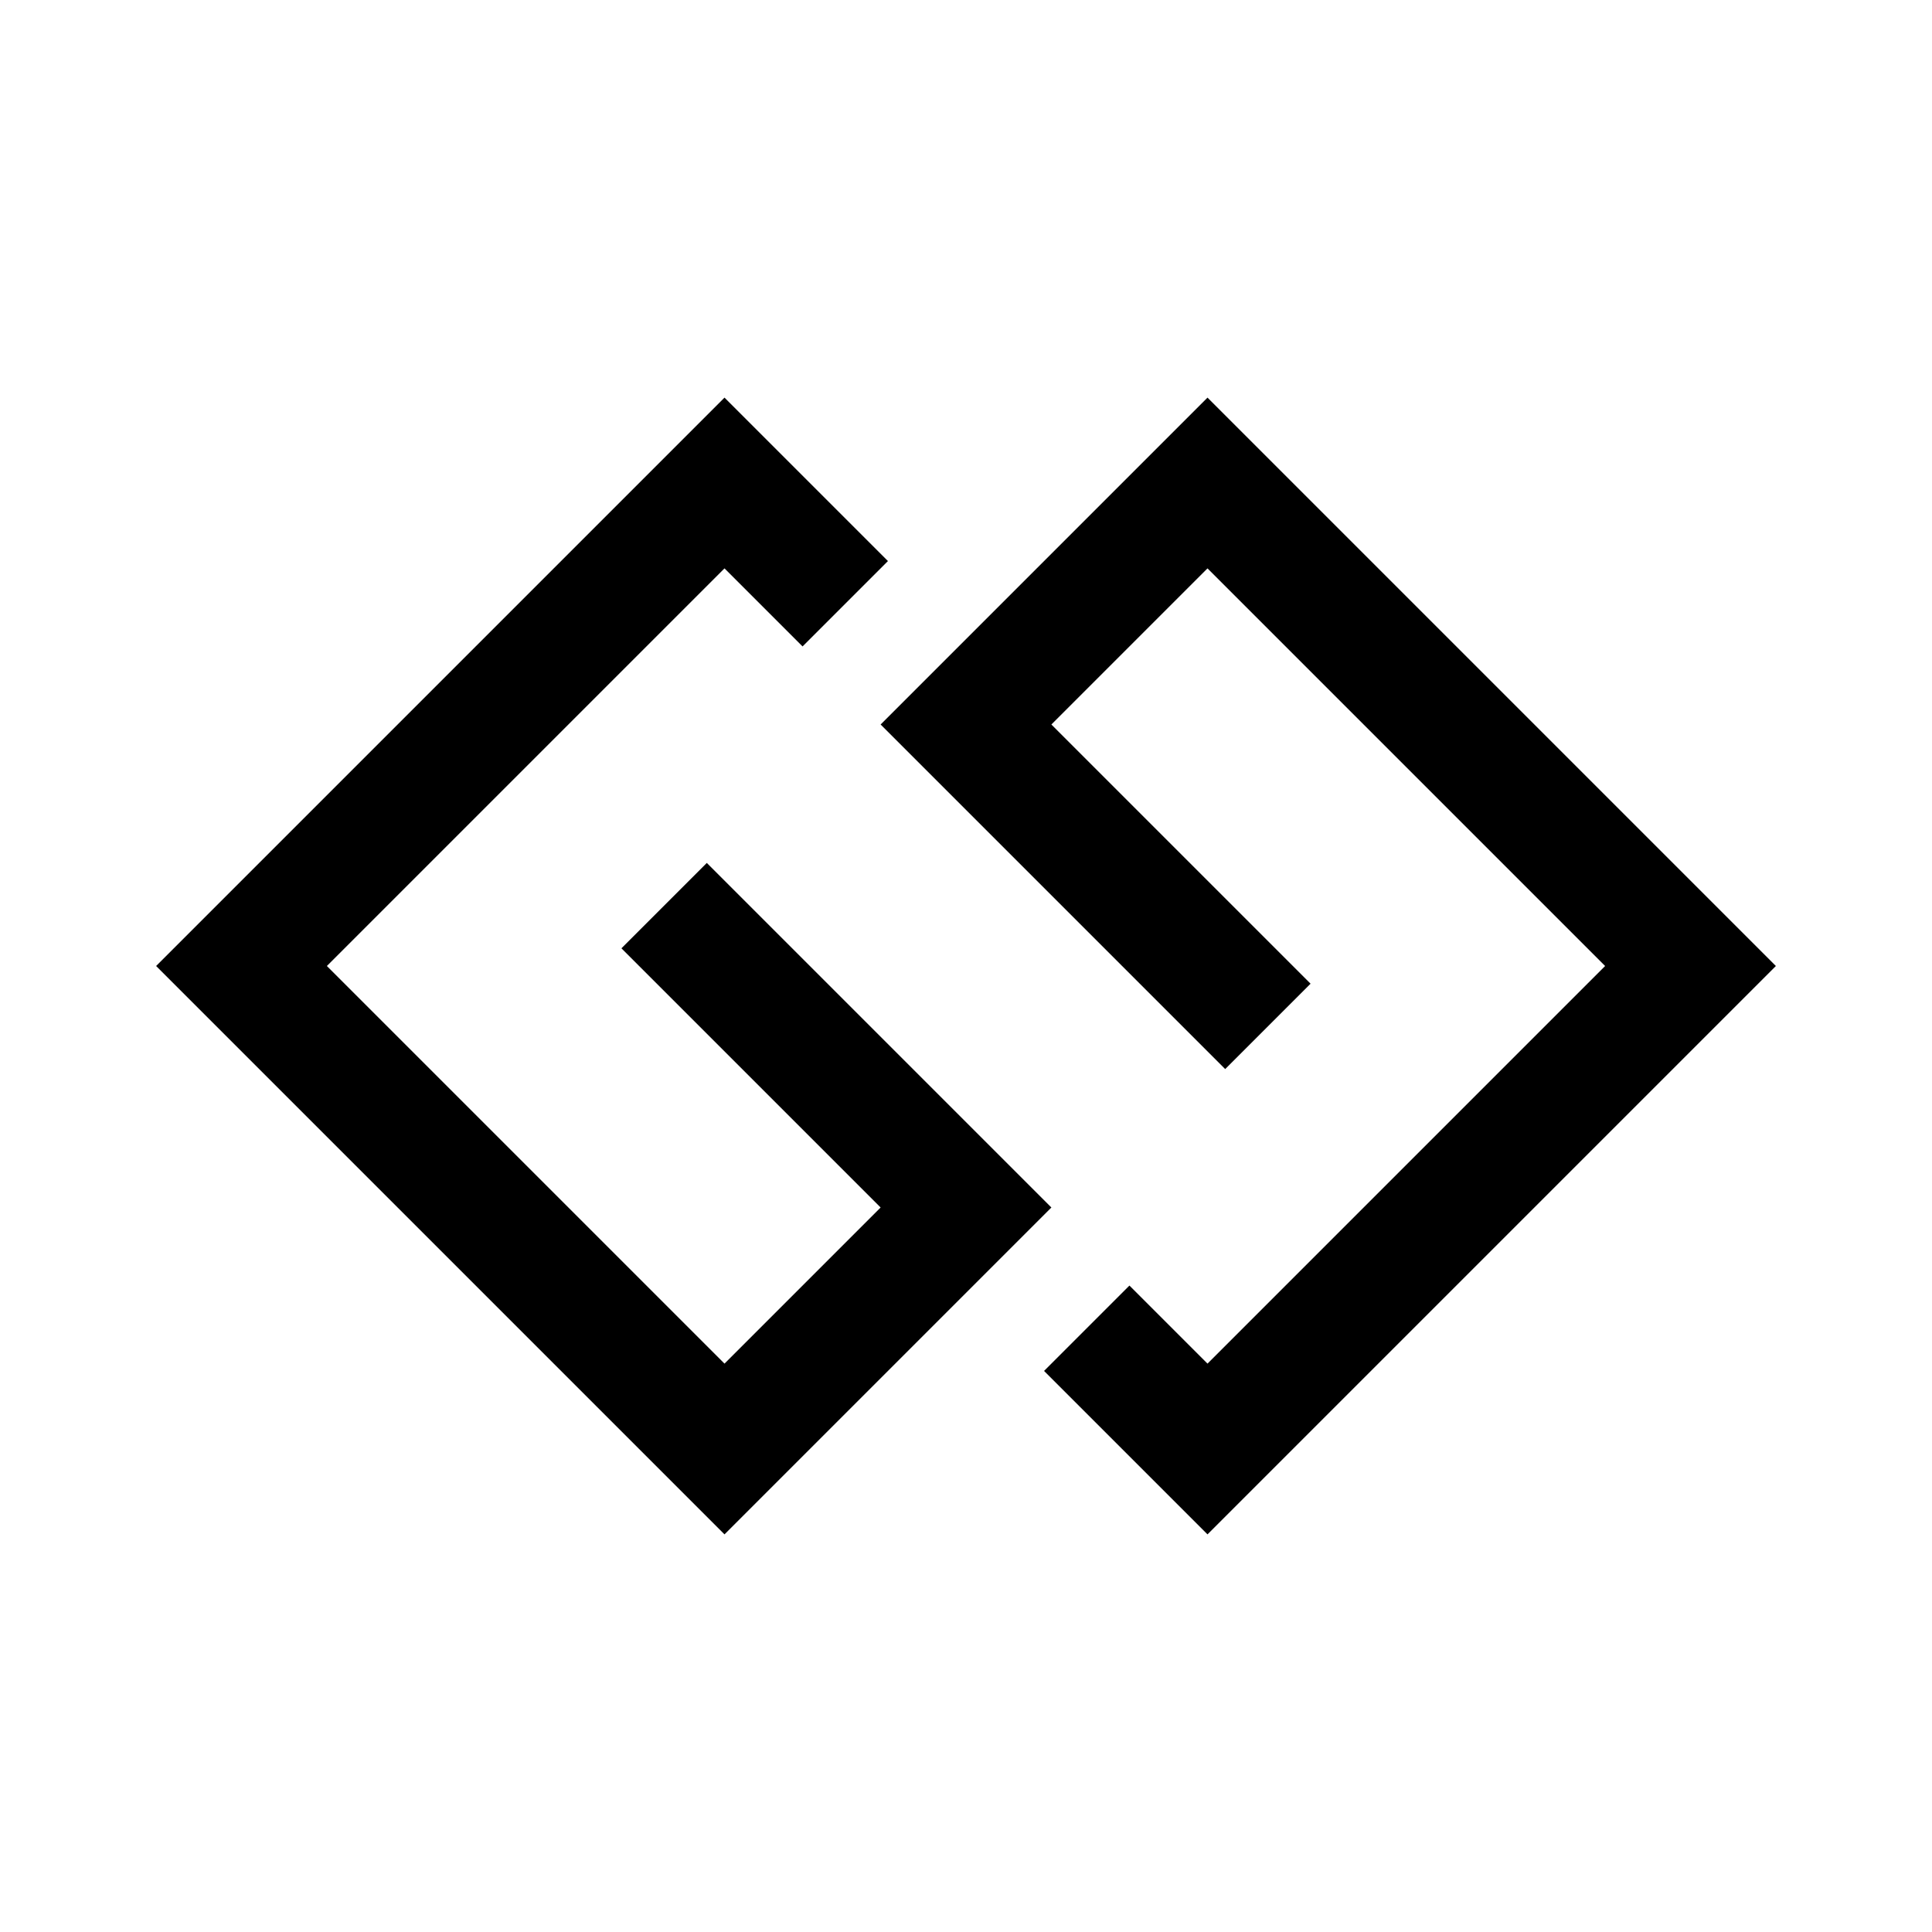 <?xml version="1.0" encoding="iso-8859-1"?>
<!-- Generator: Adobe Illustrator 19.1.0, SVG Export Plug-In . SVG Version: 6.00 Build 0)  -->
<svg version="1.1" id="Layer_1" xmlns="http://www.w3.org/2000/svg" xmlns:xlink="http://www.w3.org/1999/xlink" x="0px" y="0px"
	 viewBox="0 0 32 32" style="enable-background:new 0 0 32 32;" xml:space="preserve">
<polyline style="fill:none;stroke:#000000;stroke-width:2;stroke-miterlimit:10;" points="21,17 16,12 20,8 28,16 20,24 18,22 "/>
<polyline style="fill:none;stroke:#000000;stroke-width:2;stroke-miterlimit:10;" points="11,15 16,20 12,24 4,16 12,8 14,10 "/>
</svg>
